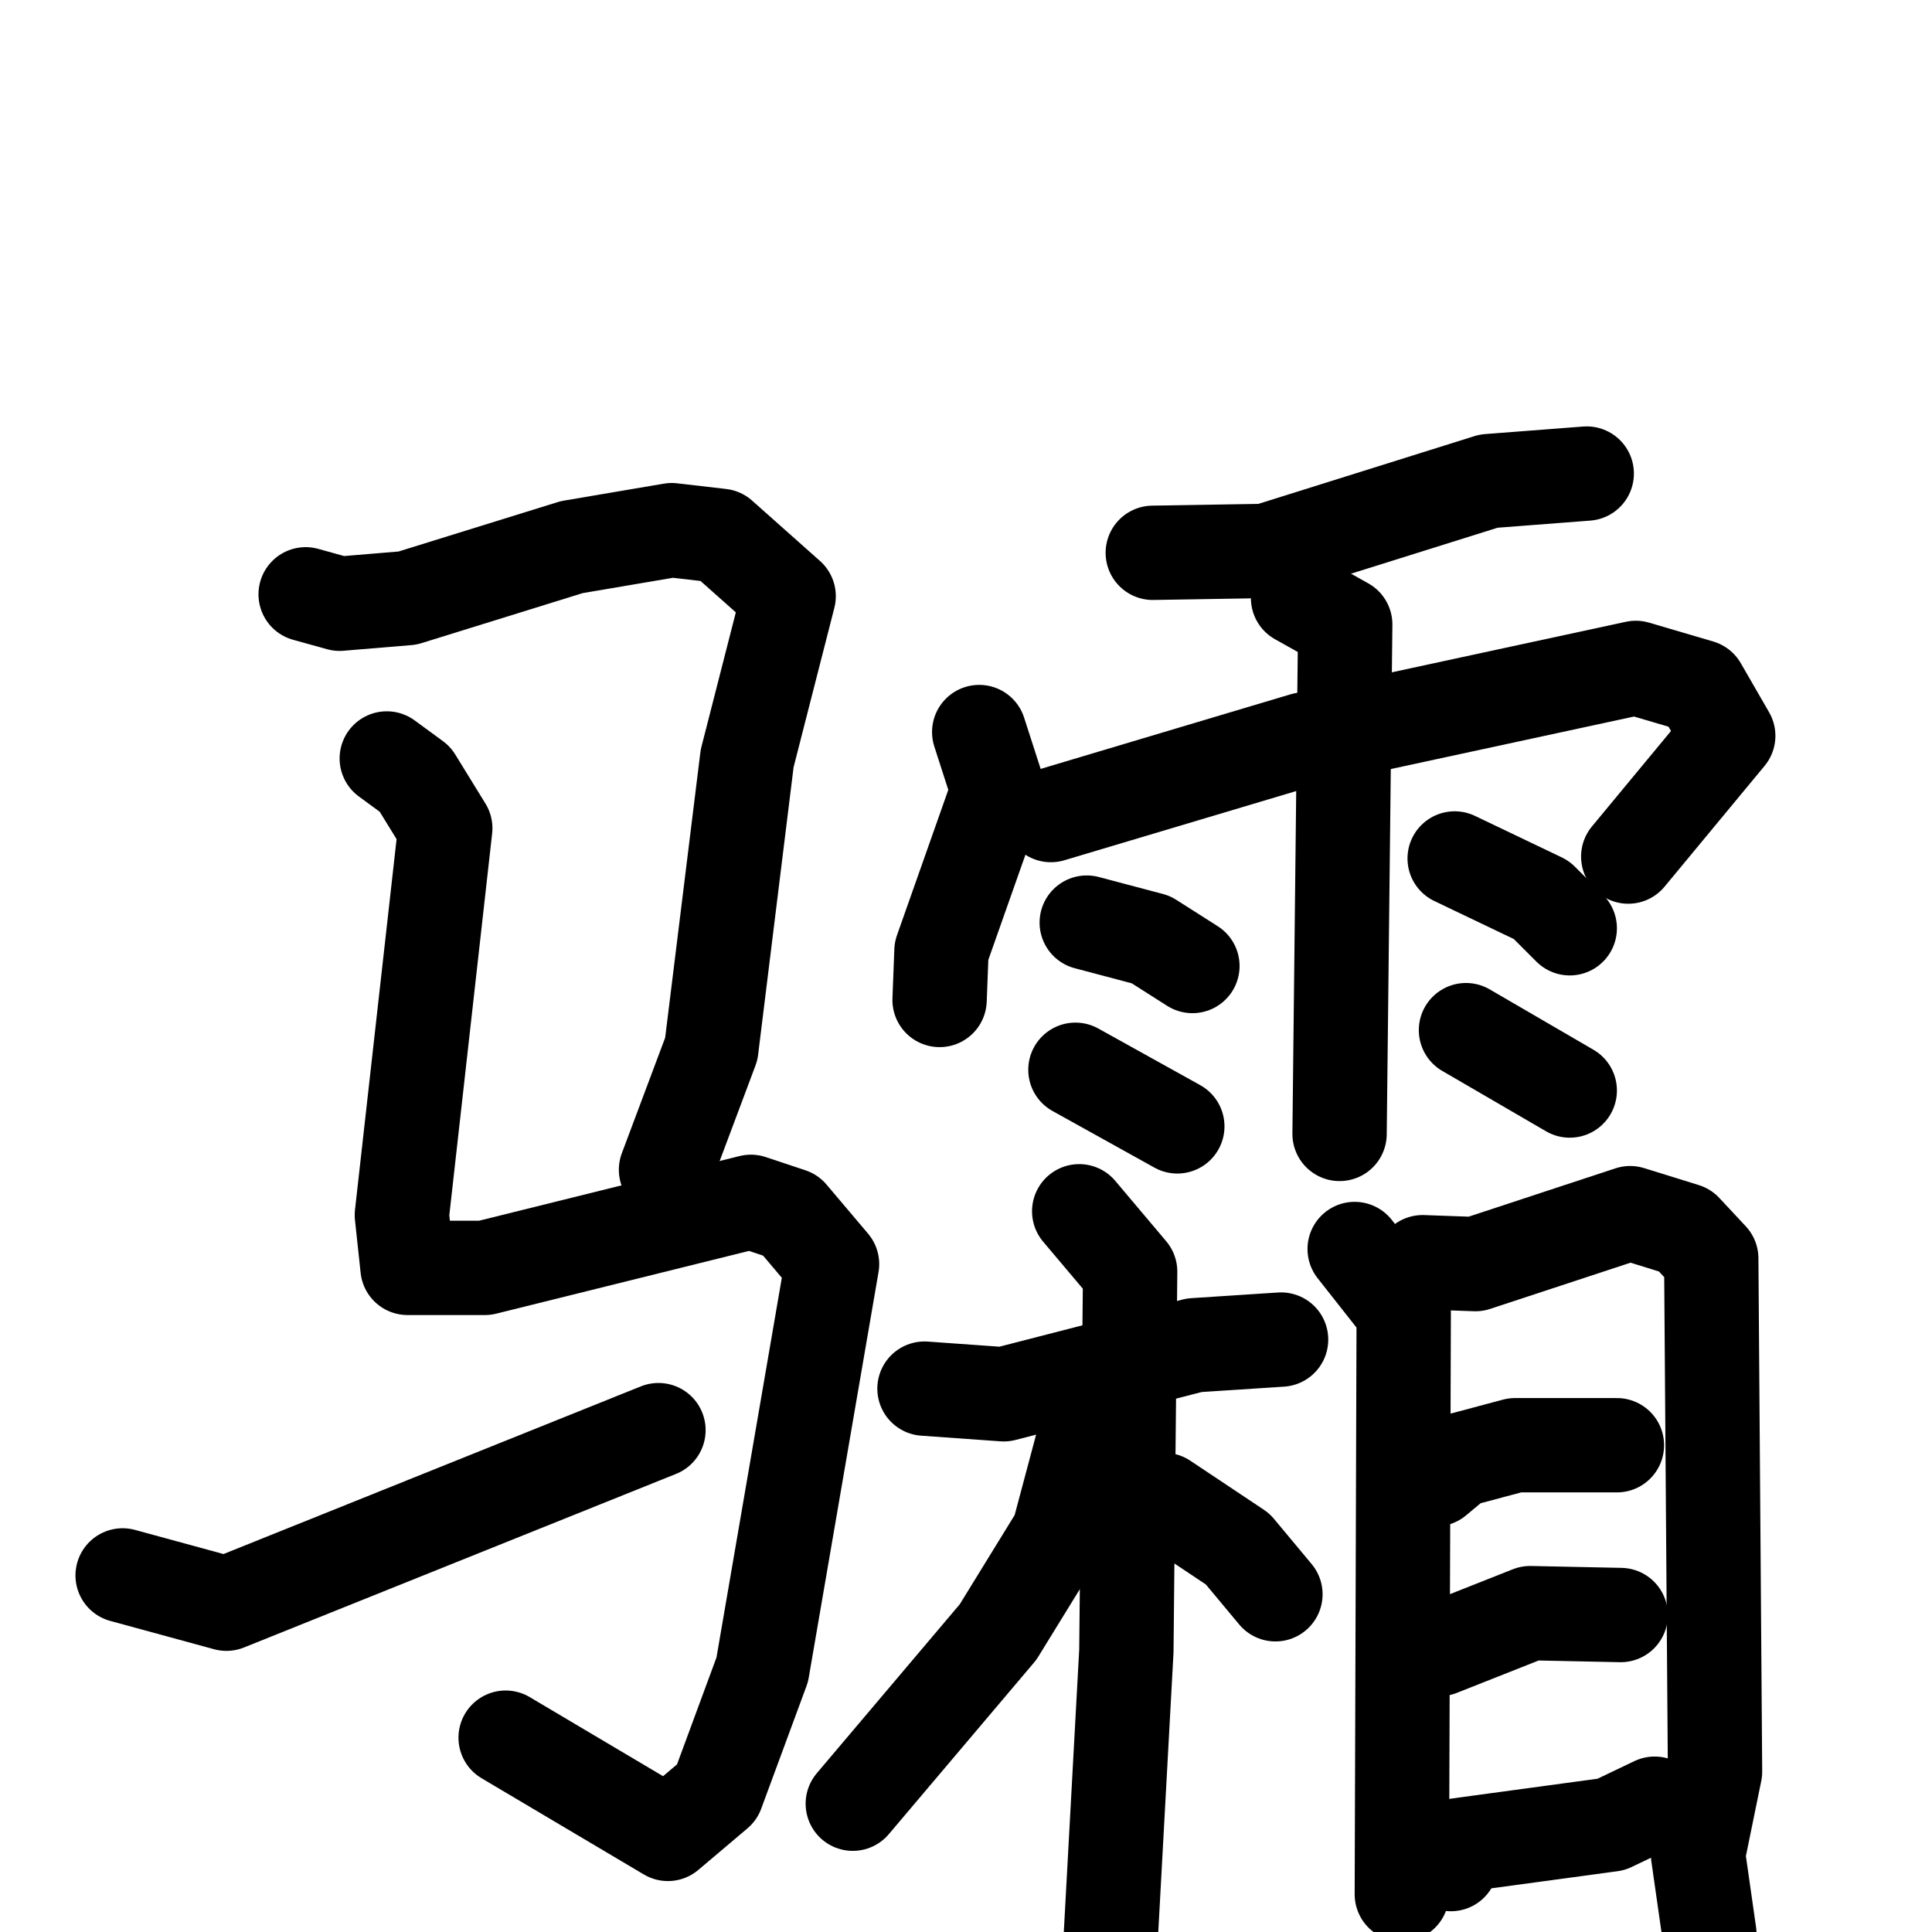 <svg xmlns="http://www.w3.org/2000/svg" viewBox="0 0 1024 1024">
  <g style="fill:none;stroke:#000000;stroke-width:50;stroke-linecap:round;stroke-linejoin:round;" transform="scale(1, 1) translate(0, 0)">
    <path d="M 162.0,315.0 L 180.0,320.0 L 216.0,317.0 L 303.0,290.0 L 356.0,281.0 L 382.0,284.0 L 418.0,316.0 L 396.0,402.0 L 377.0,556.0 L 353.0,620.0"/>
    <path d="M 205.0,402.0 L 220.0,413.0 L 236.0,439.0 L 213.0,644.0 L 216.0,672.0 L 257.0,672.0 L 398.0,637.0 L 419.0,644.0 L 441.0,670.0 L 404.0,885.0 L 380.0,950.0 L 354.0,972.0 L 268.0,921.0"/>
    <path d="M 65.0,835.0 L 120.0,850.0 L 349.0,758.0"/>
    <path d="M 611.0,293.0 L 671.0,292.0 L 789.0,255.0 L 841.0,251.0"/>
    <path d="M 519.0,388.0 L 529.0,419.0 L 499.0,504.0 L 498.0,530.0"/>
    <path d="M 557.0,432.0 L 691.0,392.0 L 867.0,354.0 L 901.0,364.0 L 916.0,390.0 L 863.0,454.0"/>
    <path d="M 688.0,317.0 L 713.0,331.0 L 710.0,601.0"/>
    <path d="M 576.0,489.0 L 610.0,498.0 L 632.0,512.0"/>
    <path d="M 570.0,567.0 L 624.0,597.0"/>
    <path d="M 771.0,455.0 L 817.0,477.0 L 832.0,492.0"/>
    <path d="M 777.0,546.0 L 832.0,578.0"/>
    <path d="M 490.0,736.0 L 532.0,739.0 L 633.0,713.0 L 679.0,710.0"/>
    <path d="M 572.0,642.0 L 599.0,674.0 L 597.0,875.0 L 588.0,1040.0"/>
    <path d="M 577.0,753.0 L 561.0,813.0 L 529.0,865.0 L 452.0,956.0"/>
    <path d="M 617.0,795.0 L 656.0,821.0 L 676.0,845.0"/>
    <path d="M 718.0,662.0 L 744.0,695.0 L 743.0,1004.0"/>
    <path d="M 754.0,669.0 L 782.0,670.0 L 864.0,643.0 L 893.0,652.0 L 907.0,667.0 L 909.0,939.0 L 900.0,983.0 L 906.0,1025.0"/>
    <path d="M 761.0,784.0 L 773.0,774.0 L 803.0,766.0 L 857.0,766.0"/>
    <path d="M 763.0,874.0 L 811.0,855.0 L 859.0,856.0"/>
    <path d="M 769.0,988.0 L 773.0,978.0 L 854.0,967.0 L 877.0,956.0"/>
  </g>
</svg>
